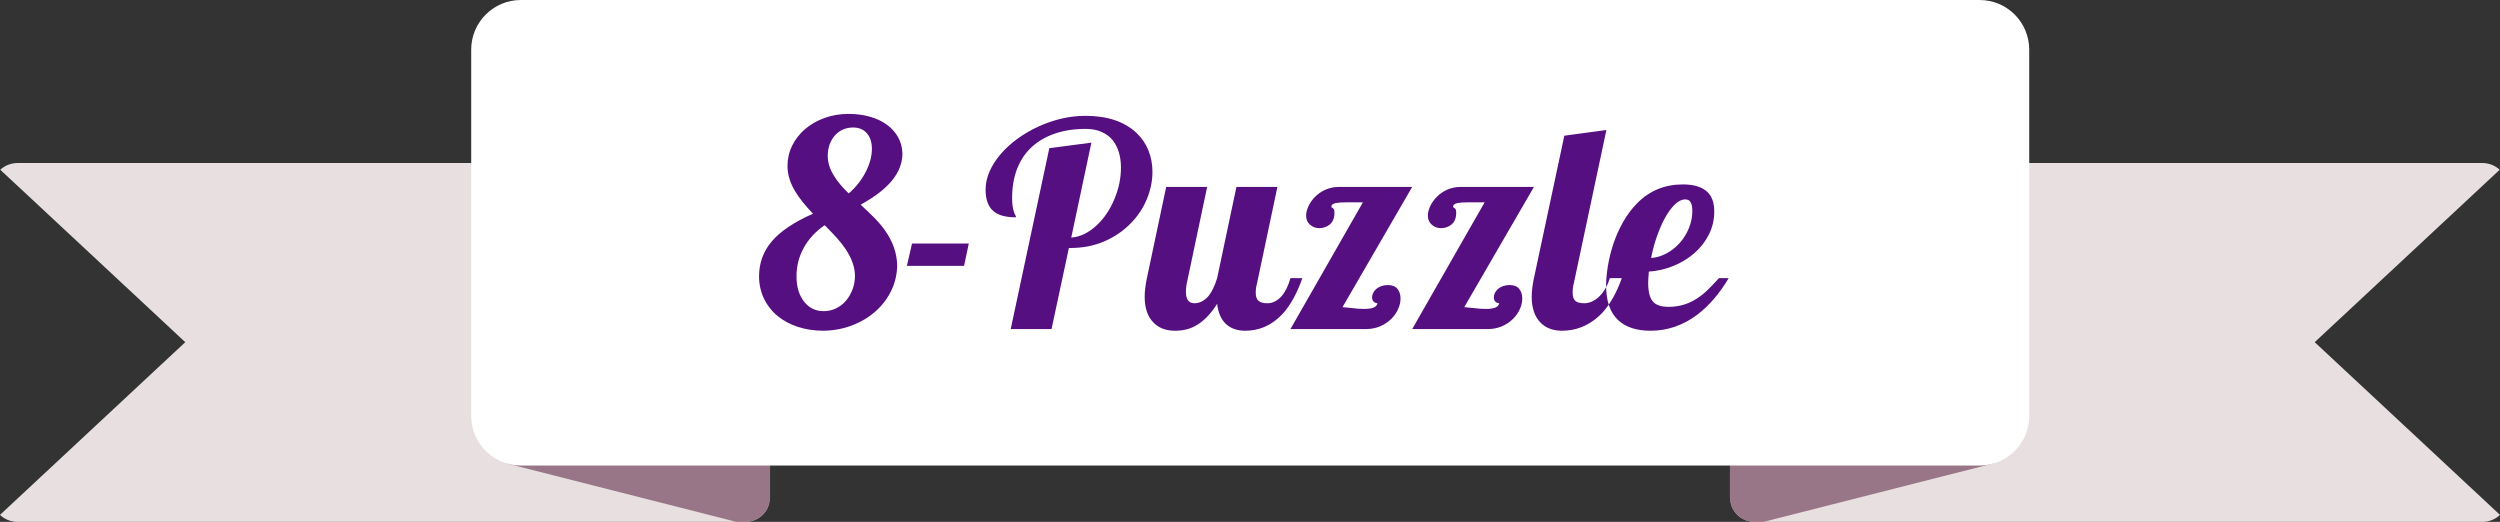 <?xml version="1.0" standalone="no"?><!-- Generator: Gravit.io --><svg xmlns="http://www.w3.org/2000/svg" xmlns:xlink="http://www.w3.org/1999/xlink" style="isolation:isolate" viewBox="208.697 13.314 135.711 28.331" width="135.711" height="28.331"><rect x="208.697" y="13.314" width="135.711" height="28.331" fill="#333333" stroke="none"/><g id="Group"><path d=" M 344.407 41.264 C 344.164 41.498 343.823 41.645 343.446 41.645 L 303.973 41.645 C 303.235 41.645 302.635 41.084 302.635 40.392 L 302.635 23.415 C 302.635 22.724 303.235 22.163 303.973 22.163 L 343.446 22.163 C 343.815 22.163 344.149 22.303 344.391 22.529 L 339.567 27.026 L 334.349 31.889 L 339.567 36.752 L 344.407 41.264 Z  M 327.381 29.883" fill-rule="evenodd" id="Compound Path" fill="rgb(232,224,224)"/><path d=" M 304.426 41.645 L 303.941 41.645 C 303.202 41.645 302.603 41.045 302.603 40.306 L 302.603 37.041 L 315.694 33.714 L 316.903 38.473 L 304.426 41.645 Z " id="Path" fill="rgb(153,118,135)"/><path d=" M 208.697 41.264 C 208.94 41.498 209.281 41.645 209.658 41.645 L 249.131 41.645 C 249.869 41.645 250.469 41.084 250.469 40.392 L 250.469 23.415 C 250.469 22.724 249.869 22.163 249.131 22.163 L 209.658 22.163 C 209.289 22.163 208.954 22.303 208.712 22.529 L 213.537 27.026 L 218.754 31.889 L 213.537 36.752 L 208.697 41.264 Z  M 225.722 29.883" fill-rule="evenodd" id="Compound Path" fill="rgb(232,224,224)"/><path d=" M 248.677 41.645 L 249.163 41.645 C 249.901 41.645 250.501 41.045 250.501 40.306 L 250.501 37.041 L 237.41 33.714 L 236.2 38.473 L 248.677 41.645 Z " id="Path" fill="rgb(153,118,135)"/><path d="M 236.97 13.314 L 316.158 13.314 C 317.645 13.314 318.852 14.521 318.852 16.008 L 318.852 35.891 C 318.852 37.377 317.645 38.585 316.158 38.585 L 236.97 38.585 C 235.483 38.585 234.276 37.377 234.276 35.891 L 234.276 16.008 C 234.276 14.521 235.483 13.314 236.97 13.314 Z" style="stroke:none;fill:#FFFFFF;stroke-miterlimit:10;"/><path d=" M 253.405 31.268 L 253.405 31.268 Q 252.651 31.268 252.015 31.06 L 252.015 31.06 L 252.015 31.06 Q 251.378 30.853 250.911 30.469 L 250.911 30.469 L 250.911 30.469 Q 250.436 30.077 250.172 29.531 L 250.172 29.531 L 250.172 29.531 Q 249.908 28.984 249.901 28.329 L 249.901 28.329 L 249.901 28.329 Q 249.901 27.221 250.602 26.407 L 250.602 26.407 L 250.602 26.407 Q 251.295 25.593 252.832 24.915 L 252.832 24.915 L 252.832 24.915 Q 252.199 24.259 251.868 23.709 L 251.868 23.709 L 251.868 23.709 Q 251.446 23.016 251.446 22.323 L 251.446 22.323 L 251.446 22.323 Q 251.446 21.742 251.694 21.23 L 251.694 21.23 L 251.694 21.23 Q 251.943 20.717 252.395 20.326 L 252.395 20.326 L 252.395 20.326 Q 252.855 19.934 253.461 19.715 L 253.461 19.715 L 253.461 19.715 Q 254.068 19.497 254.769 19.497 L 254.769 19.497 L 254.769 19.497 Q 255.379 19.497 255.914 19.647 L 255.914 19.647 L 255.914 19.647 Q 256.449 19.798 256.841 20.084 L 256.841 20.084 L 256.841 20.084 Q 257.233 20.371 257.452 20.766 L 257.452 20.766 L 257.452 20.766 Q 257.67 21.162 257.685 21.637 L 257.685 21.637 L 257.685 21.637 Q 257.685 22.413 257.128 23.103 L 257.128 23.103 L 257.128 23.103 Q 256.57 23.792 255.417 24.425 L 255.417 24.425 L 255.417 24.425 Q 255.899 24.87 256.204 25.182 L 256.204 25.182 L 256.204 25.182 Q 256.51 25.495 256.758 25.849 L 256.758 25.849 L 256.758 25.849 Q 257.369 26.724 257.399 27.688 L 257.399 27.688 L 257.399 27.688 Q 257.399 28.404 257.097 29.052 L 257.097 29.052 L 257.097 29.052 Q 256.796 29.7 256.253 30.19 L 256.253 30.19 L 256.253 30.19 Q 255.703 30.687 254.972 30.97 L 254.972 30.97 L 254.972 30.97 Q 254.241 31.253 253.405 31.268 L 253.405 31.268 L 253.405 31.268 Z  M 254.769 23.815 L 254.769 23.815 Q 255.349 23.317 255.688 22.654 L 255.688 22.654 L 255.688 22.654 Q 256.027 21.999 256.027 21.396 L 256.027 21.396 L 256.027 21.396 Q 256.027 20.853 255.752 20.544 L 255.752 20.544 L 255.752 20.544 Q 255.477 20.235 255.003 20.235 L 255.003 20.235 L 255.003 20.235 Q 254.709 20.235 254.452 20.348 L 254.452 20.348 L 254.452 20.348 Q 254.196 20.461 254.015 20.672 L 254.015 20.672 L 254.015 20.672 Q 253.834 20.876 253.733 21.158 L 253.733 21.158 L 253.733 21.158 Q 253.631 21.441 253.631 21.772 L 253.631 21.772 L 253.631 21.772 Q 253.631 22.323 253.97 22.858 L 253.97 22.858 L 253.97 22.858 Q 254.256 23.325 254.769 23.815 L 254.769 23.815 L 254.769 23.815 Z  M 253.405 30.205 L 253.405 30.205 Q 253.767 30.205 254.079 30.054 L 254.079 30.054 L 254.079 30.054 Q 254.392 29.904 254.626 29.632 L 254.626 29.632 L 254.626 29.632 Q 254.852 29.361 254.98 29.011 L 254.98 29.011 L 254.98 29.011 Q 255.108 28.66 255.108 28.276 L 255.108 28.276 L 255.108 28.276 Q 255.1 27.583 254.596 26.829 L 254.596 26.829 L 254.596 26.829 Q 254.392 26.528 254.121 26.226 L 254.121 26.226 L 254.121 26.226 Q 253.85 25.925 253.465 25.54 L 253.465 25.54 L 253.465 25.54 Q 252.727 26.045 252.331 26.761 L 252.331 26.761 L 252.331 26.761 Q 251.935 27.477 251.935 28.314 L 251.935 28.314 L 251.935 28.314 Q 251.935 29.173 252.35 29.693 L 252.35 29.693 L 252.35 29.693 Q 252.757 30.205 253.405 30.205 L 253.405 30.205 L 253.405 30.205 Z  M 257.926 27.748 L 258.205 26.535 L 261.287 26.535 L 261.031 27.748 L 257.926 27.748 L 257.926 27.748 Z  M 263.563 31.177 L 265.658 21.358 L 267.942 21.057 L 266.849 26.211 L 266.849 26.211 Q 267.58 26.158 268.243 25.533 L 268.243 25.533 L 268.243 25.533 Q 268.846 24.968 269.2 24.101 L 269.2 24.101 L 269.2 24.101 Q 269.547 23.272 269.547 22.413 L 269.547 22.413 L 269.547 22.413 Q 269.547 21.509 269.102 20.928 L 269.102 20.928 L 269.102 20.928 Q 268.861 20.635 268.492 20.473 L 268.492 20.473 L 268.492 20.473 Q 268.122 20.311 267.633 20.311 L 267.633 20.311 L 267.633 20.311 Q 266.698 20.311 265.956 20.567 L 265.956 20.567 L 265.956 20.567 Q 265.214 20.823 264.694 21.305 L 264.694 21.305 L 264.694 21.305 Q 264.174 21.788 263.906 22.488 L 263.906 22.488 L 263.906 22.488 Q 263.639 23.189 263.639 24.063 L 263.639 24.063 L 263.639 24.063 Q 263.639 24.546 263.744 24.832 L 263.744 24.832 L 263.744 24.832 Q 263.774 24.93 263.819 25.005 L 263.819 25.005 L 263.819 25.005 Q 263.85 25.058 263.85 25.111 L 263.85 25.111 L 263.85 25.111 Q 263.013 25.111 262.629 24.779 L 262.629 24.779 L 262.629 24.779 Q 262.199 24.418 262.199 23.611 L 262.199 23.611 L 262.199 23.611 Q 262.199 23.106 262.418 22.613 L 262.418 22.613 L 262.418 22.613 Q 262.636 22.119 263.036 21.659 L 263.036 21.659 L 263.036 21.659 Q 263.412 21.222 263.936 20.842 L 263.936 20.842 L 263.936 20.842 Q 264.46 20.461 265.07 20.182 L 265.07 20.182 L 265.07 20.182 Q 266.351 19.602 267.617 19.602 L 267.617 19.602 L 267.617 19.602 Q 269.403 19.602 270.391 20.529 L 270.391 20.529 L 270.391 20.529 Q 270.828 20.944 271.042 21.486 L 271.042 21.486 L 271.042 21.486 Q 271.257 22.029 271.257 22.639 L 271.257 22.639 L 271.257 22.639 Q 271.257 23.385 270.952 24.124 L 270.952 24.124 L 270.952 24.124 Q 270.647 24.862 270.074 25.442 L 270.074 25.442 L 270.074 25.442 Q 269.471 26.06 268.639 26.418 L 268.639 26.418 L 268.639 26.418 Q 267.806 26.776 266.804 26.776 L 266.804 26.776 L 266.721 26.776 L 265.779 31.177 L 263.563 31.177 L 263.563 31.177 Z  M 272.486 31.268 L 272.486 31.268 Q 271.747 31.268 271.318 30.831 L 271.318 30.831 L 271.318 30.831 Q 270.835 30.348 270.835 29.421 L 270.835 29.421 L 270.835 29.421 Q 270.835 28.984 270.956 28.412 L 270.956 28.412 L 272.003 23.461 L 274.226 23.461 L 273.119 28.705 L 273.119 28.705 Q 273.073 28.939 273.073 29.143 L 273.073 29.143 L 273.073 29.143 Q 273.073 29.776 273.533 29.776 L 273.533 29.776 L 273.533 29.776 Q 273.955 29.776 274.294 29.391 L 274.294 29.391 L 274.294 29.391 Q 274.565 29.067 274.769 28.412 L 274.769 28.412 L 275.816 23.461 L 278.04 23.461 L 276.932 28.705 L 276.932 28.705 Q 276.864 28.932 276.864 29.203 L 276.864 29.203 L 276.864 29.203 Q 276.864 29.519 277.015 29.647 L 277.015 29.647 L 277.015 29.647 Q 277.165 29.776 277.497 29.776 L 277.497 29.776 L 277.497 29.776 Q 277.926 29.776 278.266 29.391 L 278.266 29.391 L 278.266 29.391 Q 278.567 29.052 278.748 28.412 L 278.748 28.412 L 279.396 28.412 L 279.396 28.412 Q 278.981 29.587 278.394 30.273 L 278.394 30.273 L 278.394 30.273 Q 277.896 30.838 277.271 31.087 L 277.271 31.087 L 277.271 31.087 Q 276.811 31.268 276.299 31.268 L 276.299 31.268 L 276.299 31.268 Q 275.636 31.268 275.244 30.898 L 275.244 30.898 L 275.244 30.898 Q 274.852 30.529 274.769 29.806 L 274.769 29.806 L 274.769 29.806 Q 274.241 30.65 273.578 31.011 L 273.578 31.011 L 273.578 31.011 Q 273.104 31.268 272.486 31.268 L 272.486 31.268 L 272.486 31.268 Z  M 278.748 31.177 L 282.682 24.297 L 281.822 24.297 L 281.822 24.297 Q 281.408 24.297 281.22 24.335 L 281.22 24.335 L 281.22 24.335 Q 280.971 24.38 280.971 24.538 L 280.971 24.538 L 280.971 24.538 Q 280.971 24.576 281.001 24.583 L 281.001 24.583 L 281.001 24.583 Q 281.061 24.598 281.114 24.689 L 281.114 24.689 L 281.114 24.689 Q 281.137 24.742 281.137 24.877 L 281.137 24.877 L 281.137 24.877 Q 281.137 25.284 280.881 25.503 L 280.881 25.503 L 280.881 25.503 Q 280.639 25.699 280.308 25.699 L 280.308 25.699 L 280.308 25.699 Q 280.037 25.699 279.825 25.525 L 279.825 25.525 L 279.825 25.525 Q 279.599 25.337 279.599 25.02 L 279.599 25.02 L 279.599 25.02 Q 279.599 24.779 279.728 24.504 L 279.728 24.504 L 279.728 24.504 Q 279.856 24.229 280.082 24.003 L 280.082 24.003 L 280.082 24.003 Q 280.323 23.754 280.658 23.607 L 280.658 23.607 L 280.658 23.607 Q 280.994 23.461 281.385 23.461 L 281.385 23.461 L 285.357 23.461 L 281.574 29.987 L 281.574 29.987 Q 281.649 29.994 282.101 30.039 L 282.101 30.039 L 282.101 30.039 Q 282.418 30.084 282.742 30.084 L 282.742 30.084 L 282.742 30.084 Q 283.058 30.084 283.247 30.017 L 283.247 30.017 L 283.247 30.017 Q 283.435 29.949 283.473 29.776 L 283.473 29.776 L 283.473 29.776 Q 283.322 29.76 283.251 29.674 L 283.251 29.674 L 283.251 29.674 Q 283.179 29.587 283.179 29.451 L 283.179 29.451 L 283.179 29.451 Q 283.179 29.338 283.235 29.222 L 283.235 29.222 L 283.235 29.222 Q 283.292 29.105 283.397 29.007 L 283.397 29.007 L 283.397 29.007 Q 283.654 28.788 284.038 28.788 L 284.038 28.788 L 284.038 28.788 Q 284.385 28.788 284.554 28.992 L 284.554 28.992 L 284.554 28.992 Q 284.724 29.195 284.724 29.527 L 284.724 29.527 L 284.724 29.527 Q 284.724 29.798 284.596 30.088 L 284.596 30.088 L 284.596 30.088 Q 284.468 30.378 284.226 30.62 L 284.226 30.62 L 284.226 30.62 Q 283.97 30.876 283.62 31.026 L 283.62 31.026 L 283.62 31.026 Q 283.269 31.177 282.84 31.177 L 282.84 31.177 L 278.748 31.177 L 278.748 31.177 Z  M 285.357 31.177 L 289.29 24.297 L 288.431 24.297 L 288.431 24.297 Q 288.017 24.297 287.829 24.335 L 287.829 24.335 L 287.829 24.335 Q 287.58 24.38 287.58 24.538 L 287.58 24.538 L 287.58 24.538 Q 287.58 24.576 287.61 24.583 L 287.61 24.583 L 287.61 24.583 Q 287.67 24.598 287.723 24.689 L 287.723 24.689 L 287.723 24.689 Q 287.746 24.742 287.746 24.877 L 287.746 24.877 L 287.746 24.877 Q 287.746 25.284 287.489 25.503 L 287.489 25.503 L 287.489 25.503 Q 287.248 25.699 286.917 25.699 L 286.917 25.699 L 286.917 25.699 Q 286.645 25.699 286.434 25.525 L 286.434 25.525 L 286.434 25.525 Q 286.208 25.337 286.208 25.02 L 286.208 25.02 L 286.208 25.02 Q 286.208 24.779 286.336 24.504 L 286.336 24.504 L 286.336 24.504 Q 286.465 24.229 286.691 24.003 L 286.691 24.003 L 286.691 24.003 Q 286.932 23.754 287.267 23.607 L 287.267 23.607 L 287.267 23.607 Q 287.602 23.461 287.994 23.461 L 287.994 23.461 L 291.966 23.461 L 288.183 29.987 L 288.183 29.987 Q 288.258 29.994 288.71 30.039 L 288.71 30.039 L 288.71 30.039 Q 289.027 30.084 289.351 30.084 L 289.351 30.084 L 289.351 30.084 Q 289.667 30.084 289.856 30.017 L 289.856 30.017 L 289.856 30.017 Q 290.044 29.949 290.082 29.776 L 290.082 29.776 L 290.082 29.776 Q 289.931 29.76 289.859 29.674 L 289.859 29.674 L 289.859 29.674 Q 289.788 29.587 289.788 29.451 L 289.788 29.451 L 289.788 29.451 Q 289.788 29.338 289.844 29.222 L 289.844 29.222 L 289.844 29.222 Q 289.901 29.105 290.006 29.007 L 290.006 29.007 L 290.006 29.007 Q 290.263 28.788 290.647 28.788 L 290.647 28.788 L 290.647 28.788 Q 290.994 28.788 291.163 28.992 L 291.163 28.992 L 291.163 28.992 Q 291.333 29.195 291.333 29.527 L 291.333 29.527 L 291.333 29.527 Q 291.333 29.798 291.205 30.088 L 291.205 30.088 L 291.205 30.088 Q 291.076 30.378 290.835 30.62 L 290.835 30.62 L 290.835 30.62 Q 290.579 30.876 290.229 31.026 L 290.229 31.026 L 290.229 31.026 Q 289.878 31.177 289.449 31.177 L 289.449 31.177 L 285.357 31.177 L 285.357 31.177 Z  M 293.495 31.268 L 293.495 31.268 Q 292.757 31.268 292.327 30.831 L 292.327 30.831 L 292.327 30.831 Q 291.845 30.348 291.845 29.421 L 291.845 29.421 L 291.845 29.421 Q 291.845 28.984 291.966 28.412 L 291.966 28.412 L 293.616 20.68 L 295.899 20.371 L 294.128 28.705 L 294.128 28.705 Q 294.068 28.901 294.068 29.203 L 294.068 29.203 L 294.068 29.203 Q 294.068 29.519 294.215 29.647 L 294.215 29.647 L 294.215 29.647 Q 294.362 29.776 294.694 29.776 L 294.694 29.776 L 294.694 29.776 Q 294.92 29.776 295.135 29.674 L 295.135 29.674 L 295.135 29.674 Q 295.349 29.572 295.53 29.391 L 295.53 29.391 L 295.53 29.391 Q 295.899 29.022 296.088 28.412 L 296.088 28.412 L 296.736 28.412 L 296.736 28.412 Q 296.321 29.58 295.696 30.273 L 295.696 30.273 L 295.696 30.273 Q 295.168 30.838 294.505 31.087 L 294.505 31.087 L 294.505 31.087 Q 294.023 31.268 293.495 31.268 L 293.495 31.268 L 293.495 31.268 Z  M 298.296 31.268 L 298.296 31.268 Q 297.158 31.268 296.54 30.695 L 296.54 30.695 L 296.54 30.695 Q 295.884 30.084 295.884 28.818 L 295.884 28.818 L 295.884 28.818 Q 295.884 28.344 295.979 27.763 L 295.979 27.763 L 295.979 27.763 Q 296.073 27.183 296.261 26.603 L 296.261 26.603 L 296.261 26.603 Q 296.472 25.955 296.8 25.375 L 296.8 25.375 L 296.8 25.375 Q 297.128 24.794 297.565 24.35 L 297.565 24.35 L 297.565 24.35 Q 298.575 23.325 300.052 23.325 L 300.052 23.325 L 300.052 23.325 Q 300.994 23.325 301.423 23.777 L 301.423 23.777 L 301.423 23.777 Q 301.755 24.131 301.755 24.802 L 301.755 24.802 L 301.755 24.802 Q 301.755 25.458 301.468 26.034 L 301.468 26.034 L 301.468 26.034 Q 301.182 26.61 300.677 27.055 L 300.677 27.055 L 300.677 27.055 Q 300.172 27.492 299.532 27.752 L 299.532 27.752 L 299.532 27.752 Q 298.891 28.012 298.205 28.057 L 298.205 28.057 L 298.205 28.057 Q 298.168 28.449 298.168 28.675 L 298.168 28.675 L 298.168 28.675 Q 298.168 29.429 298.454 29.715 L 298.454 29.715 L 298.454 29.715 Q 298.703 29.971 299.283 29.971 L 299.283 29.971 L 299.283 29.971 Q 300.119 29.971 300.813 29.519 L 300.813 29.519 L 300.813 29.519 Q 301.107 29.331 301.378 29.071 L 301.378 29.071 L 301.378 29.071 Q 301.649 28.811 302.011 28.412 L 302.011 28.412 L 302.538 28.412 L 302.538 28.412 Q 301.807 29.647 300.858 30.378 L 300.858 30.378 L 300.858 30.378 Q 299.69 31.268 298.296 31.268 L 298.296 31.268 L 298.296 31.268 Z  M 298.326 27.319 L 298.326 27.319 Q 298.755 27.289 299.162 27.07 L 299.162 27.07 L 299.162 27.07 Q 299.569 26.852 299.886 26.497 L 299.886 26.497 L 299.886 26.497 Q 300.202 26.136 300.383 25.687 L 300.383 25.687 L 300.383 25.687 Q 300.564 25.239 300.564 24.772 L 300.564 24.772 L 300.564 24.772 Q 300.564 24.463 300.477 24.301 L 300.477 24.301 L 300.477 24.301 Q 300.391 24.139 300.18 24.139 L 300.18 24.139 L 300.18 24.139 Q 299.901 24.139 299.618 24.41 L 299.618 24.41 L 299.618 24.41 Q 299.336 24.681 299.072 25.156 L 299.072 25.156 L 299.072 25.156 Q 298.831 25.601 298.635 26.166 L 298.635 26.166 L 298.635 26.166 Q 298.439 26.731 298.326 27.319 L 298.326 27.319 L 298.326 27.319 Z " fill-rule="evenodd" id="Compound Path" fill="rgb(86,15,128)"/></g></svg>